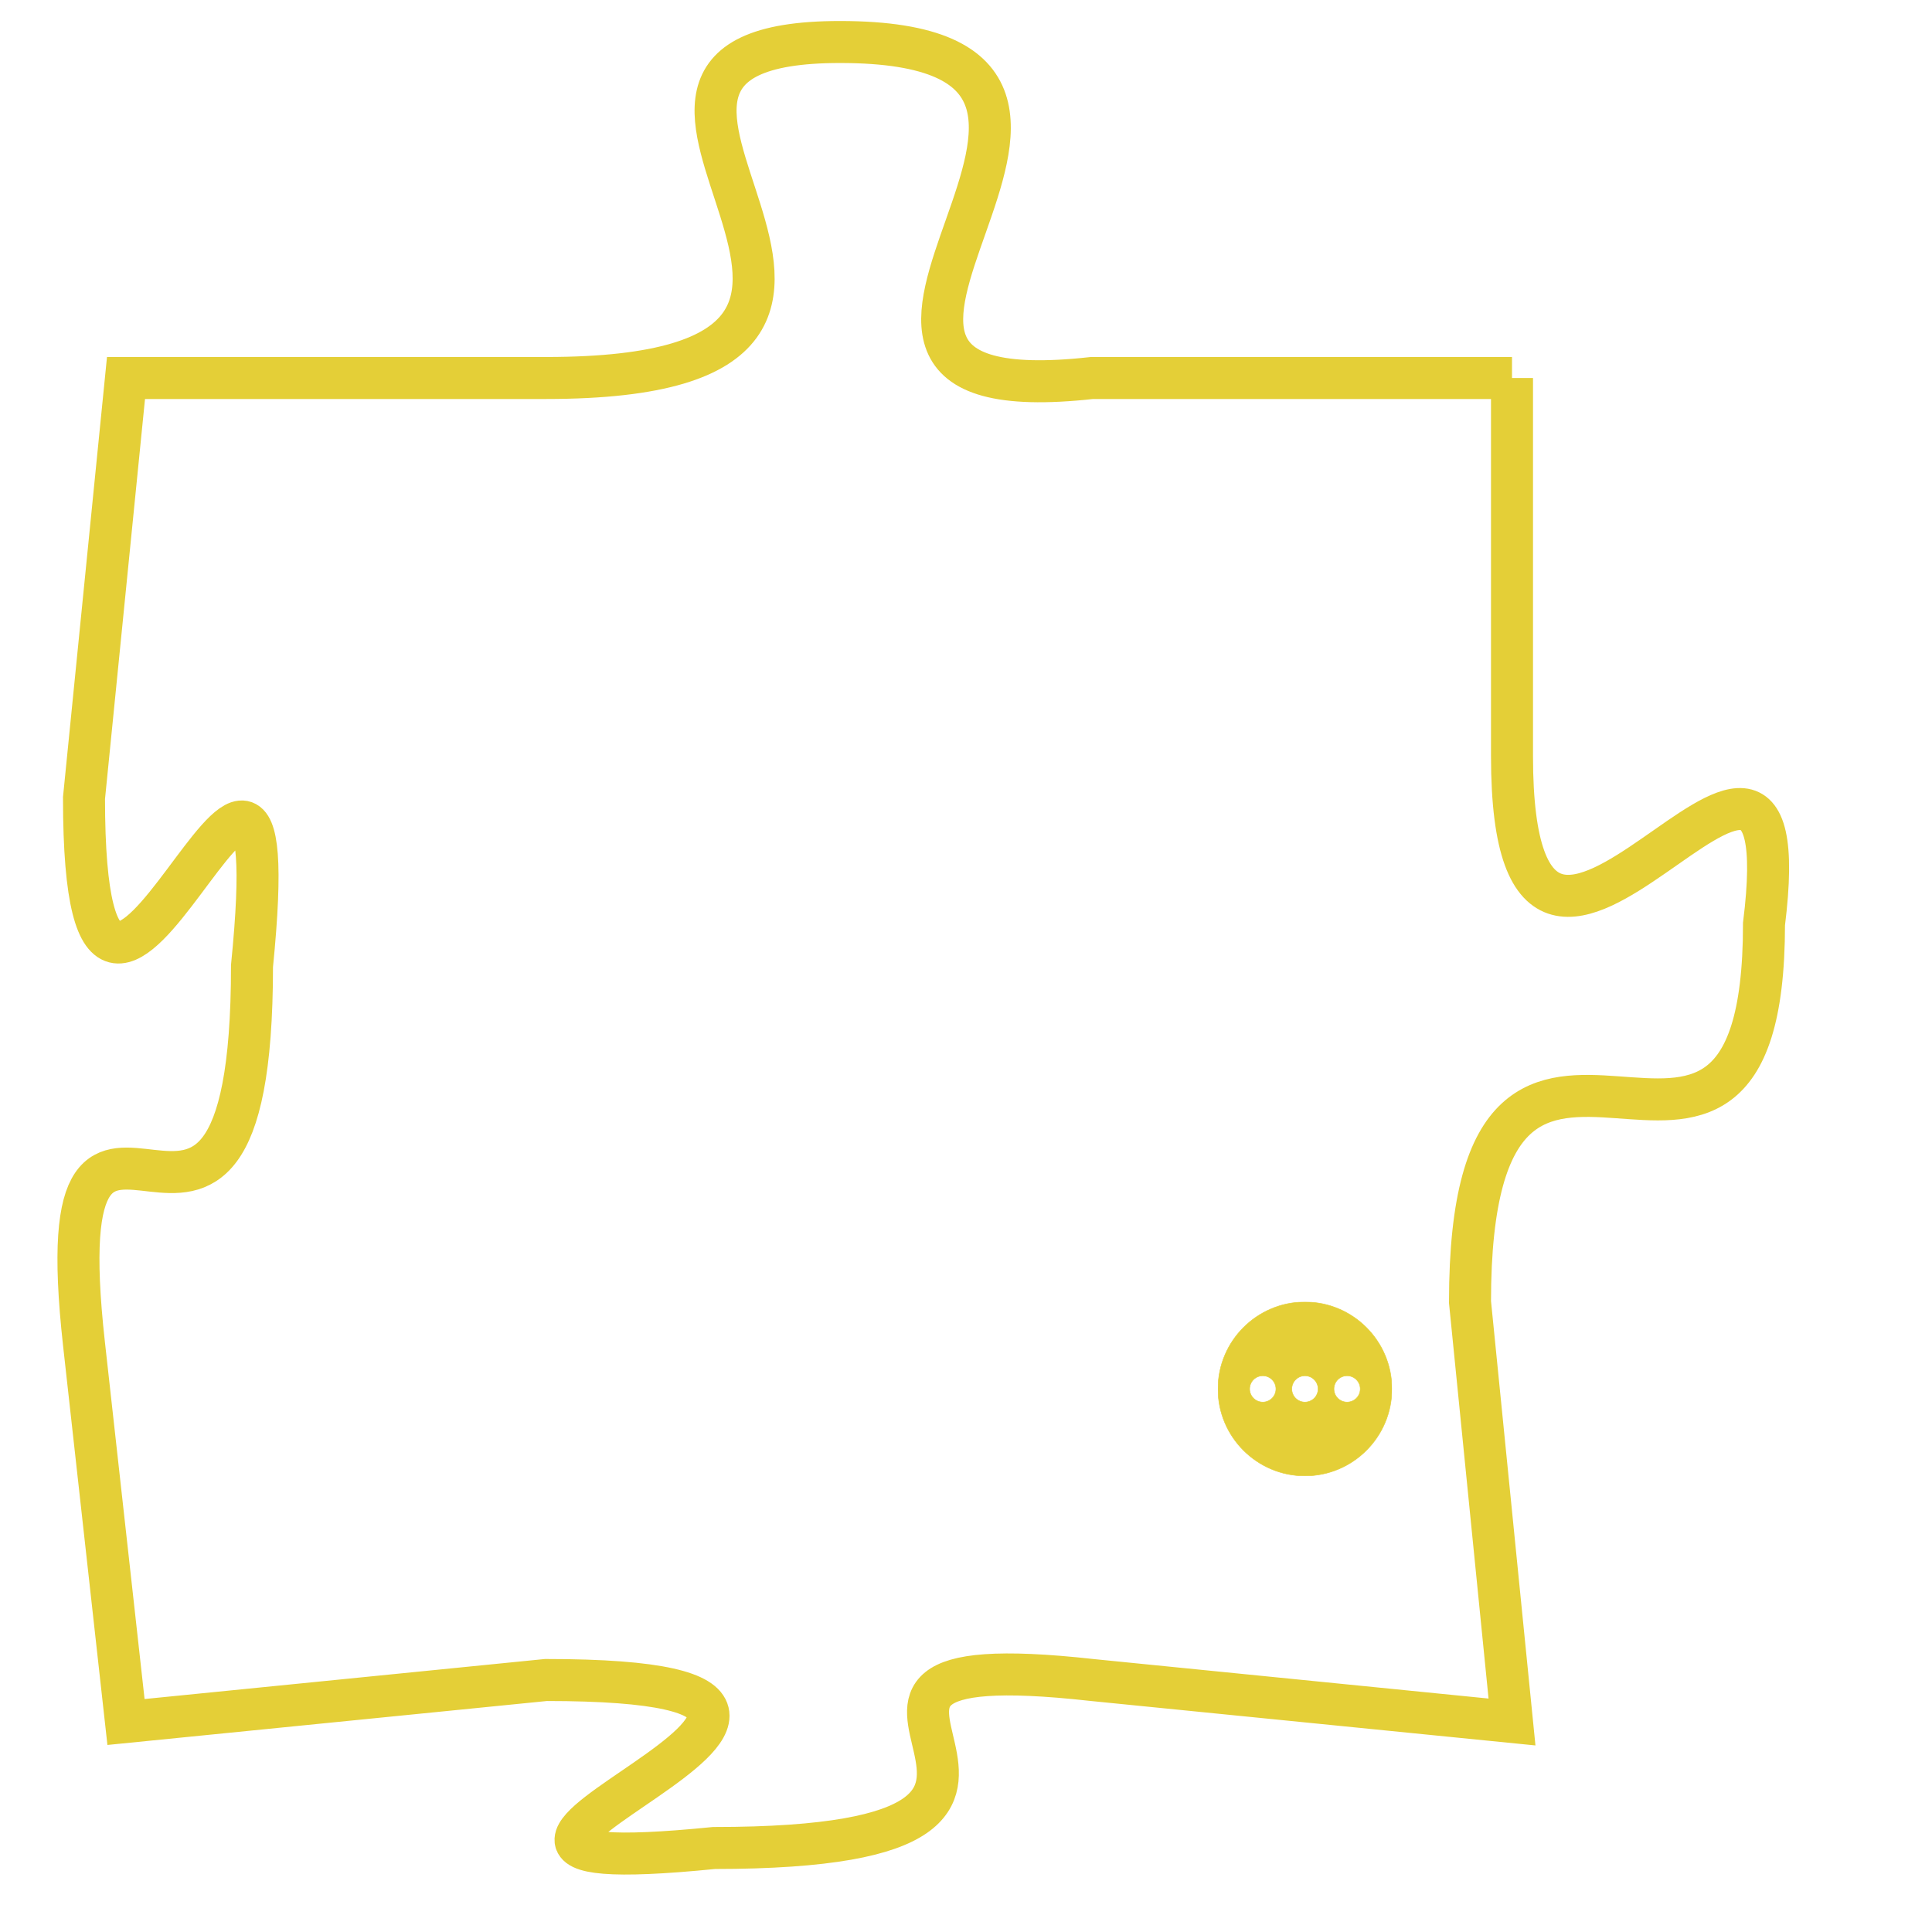 <svg version="1.1" xmlns="http://www.w3.org/2000/svg" xmlns:xlink="http://www.w3.org/1999/xlink" fill="transparent" x="0" y="0" width="350" height="350" preserveAspectRatio="xMinYMin slice"><style type="text/css">.links{fill:transparent;stroke: #E4CF37;}.links:hover{fill:#63D272; opacity:0.4;}</style><defs><g id="allt"><path id="t2400" d="M2013,576 L2003,576 C1994,577 2006,568 1997,568 C1989,568 2001,576 1990,576 L1980,576 1980,576 L1979,586 C1979,596 1984,580 1983,590 C1983,600 1978,590 1979,599 L1980,608 1980,608 L1990,607 C2001,607 1984,612 1994,611 C2005,611 1994,606 2003,607 L2013,608 2013,608 L2012,598 C2012,588 2019,598 2019,589 C2020,581 2013,594 2013,585 L2013,576"/></g><clipPath id="c" clipRule="evenodd" fill="transparent"><use href="#t2400"/></clipPath></defs><svg viewBox="1977 567 44 46" preserveAspectRatio="xMinYMin meet"><svg width="4380" height="2430"><g><image crossorigin="anonymous" x="0" y="0" href="https://nftpuzzle.license-token.com/assets/completepuzzle.svg" width="100%" height="100%" /><g class="links"><use href="#t2400"/></g></g></svg><svg x="2006" y="598" height="9%" width="9%" viewBox="0 0 330 330"><g><a xlink:href="https://nftpuzzle.license-token.com/" class="links"><title>See the most innovative NFT based token software licensing project</title><path fill="#E4CF37" id="more" d="M165,0C74.019,0,0,74.019,0,165s74.019,165,165,165s165-74.019,165-165S255.981,0,165,0z M85,190 c-13.785,0-25-11.215-25-25s11.215-25,25-25s25,11.215,25,25S98.785,190,85,190z M165,190c-13.785,0-25-11.215-25-25 s11.215-25,25-25s25,11.215,25,25S178.785,190,165,190z M245,190c-13.785,0-25-11.215-25-25s11.215-25,25-25 c13.785,0,25,11.215,25,25S258.785,190,245,190z"></path></a></g></svg></svg></svg>